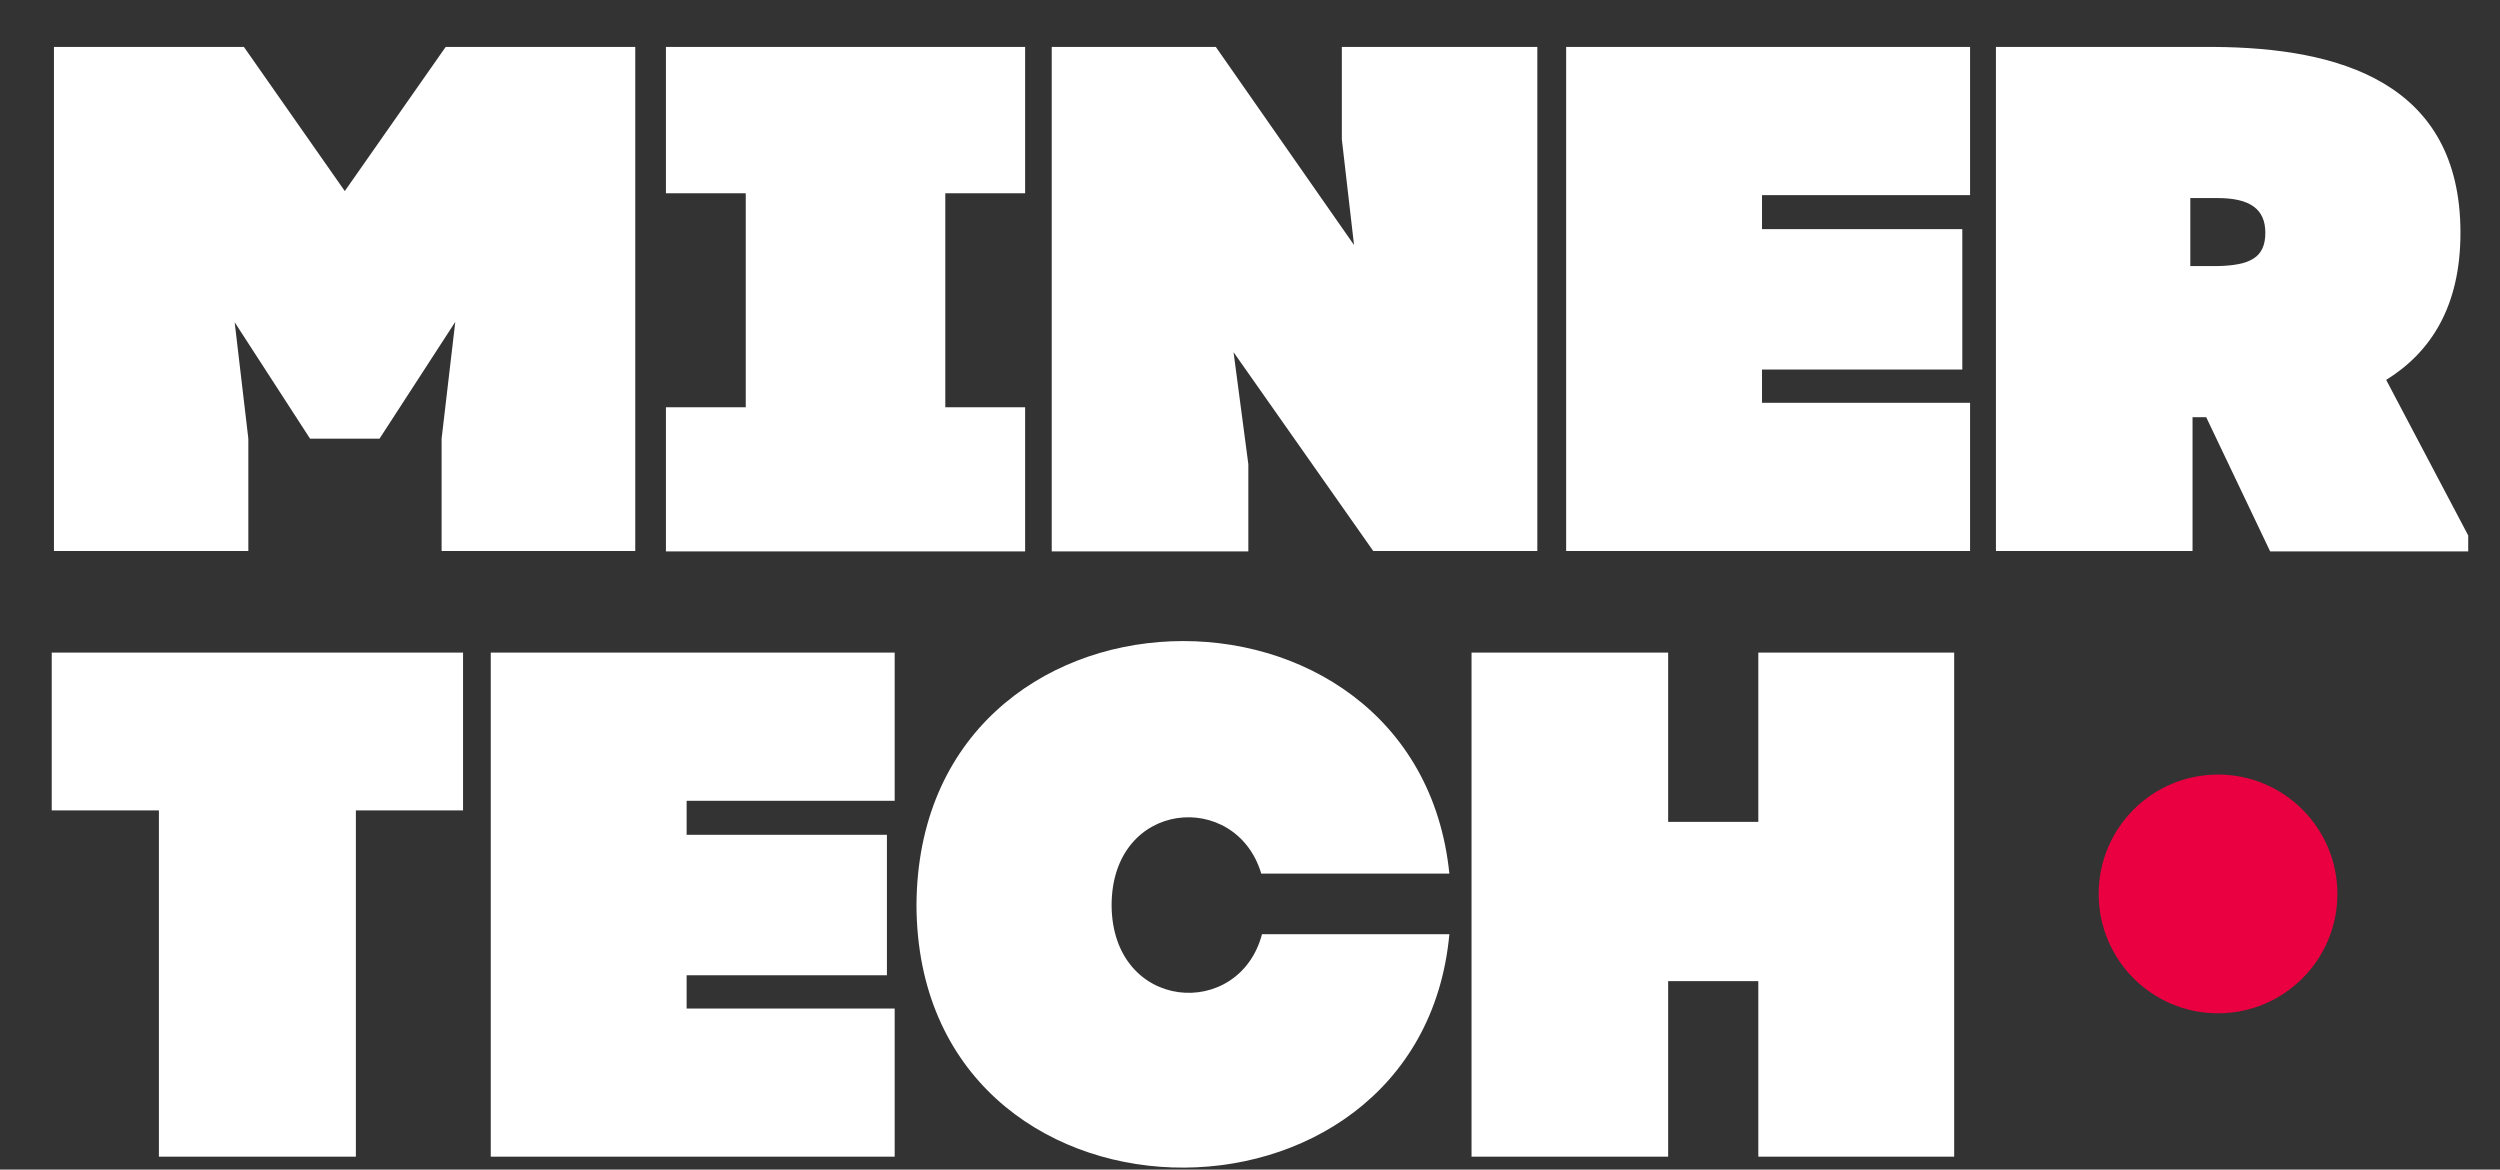 <?xml version="1.0" encoding="utf-8"?>
<!-- Generator: Adobe Illustrator 21.0.0, SVG Export Plug-In . SVG Version: 6.00 Build 0)  -->
<svg version="1.1" id="Слой_1" xmlns="http://www.w3.org/2000/svg" xmlns:xlink="http://www.w3.org/1999/xlink" x="0px" y="0px"
	 viewBox="0 0 676.5 316.5" style="enable-background:new 0 0 676.5 316.5;" xml:space="preserve">
<rect x="0" y="0" width="676.5" height="316.5" fill="#333333" stroke="none"/>
<style type="text/css">
	.st0{fill:#FFFFFF;}
	.st1{fill:#EA0040;}
</style>
<g>
	<path class="st0" d="M67.2,118.7v30.4H14.6V12.7c16.8,0,34.7,0,51.4,0l27.3,39l27.3-39c16.6,0,34.7,0,51.3,0v136.4h-52.4v-30.4
		l3.7-31.6l-20.5,31.6H83.9L63.5,87.2L67.2,118.7z"/>
	<path class="st0" d="M277.4,12.7v39.6h-21.6c0,19.9,0,38,0,57.9h21.6v39h-97.2v-39h21.6c0-19.9,0-38,0-57.9h-21.6V12.7H277.4z"/>
	<path class="st0" d="M337.8,125.6v23.6h-53.2V12.7h44.4l37.4,53.6l-3.3-28.6V12.7H416v136.4h-44.4l-37.8-53.8L337.8,125.6z"/>
	<path class="st0" d="M423.8,12.7c36.4,0,72.9,0,109.3,0v40.1h-56.3V62h54.2v38h-54.2v9h56.3v40.1c-36.4,0-72.9,0-109.3,0V12.7z"/>
	<path class="st0" d="M593.3,112.9v36.2c-17.7,0-35.5,0-53.2,0V12.7c22.2,0,36.8,0,58.9,0c33.9,0.2,66.8,9.5,66.8,50.3
		c0,19.9-8,32.3-20.1,39.8l22.2,42.1v4.3h-53.6L597,112.9H593.3z M600.1,72c8.8-0.2,12.9-2.3,12.9-9c0-6.4-4.1-9.4-12.9-9.4h-7.4V72
		H600.1z"/>
	<path class="st0" d="M43,313v-93.7H14v-42.7h111.3v42.7h-29V313H43z"/>
	<path class="st0" d="M132.8,176.6c36.4,0,72.9,0,109.3,0v40.1h-56.3v9.2H240v38h-54.2v9h56.3V313c-36.4,0-72.9,0-109.3,0V176.6z"/>
	<path class="st0" d="M392.2,236.4h-50.9c-6.8-22.8-40.5-20.1-40.5,8.6c0.2,28.8,34.5,31.2,40.7,7.8h50.7
		c-8,86.3-143.8,84.6-144.2-7.8C248.4,152.4,383.4,149.9,392.2,236.4z"/>
	<path class="st0" d="M451.4,176.6v45.8h24.4v-45.8c17.5,0,35.3,0,53,0V313h-53v-47.5h-24.4V313h-53.2V176.6
		C416,176.6,433.7,176.6,451.4,176.6z"/>
</g>
<circle class="st1" cx="600.2" cy="241.9" r="32.3"/>
</svg>
